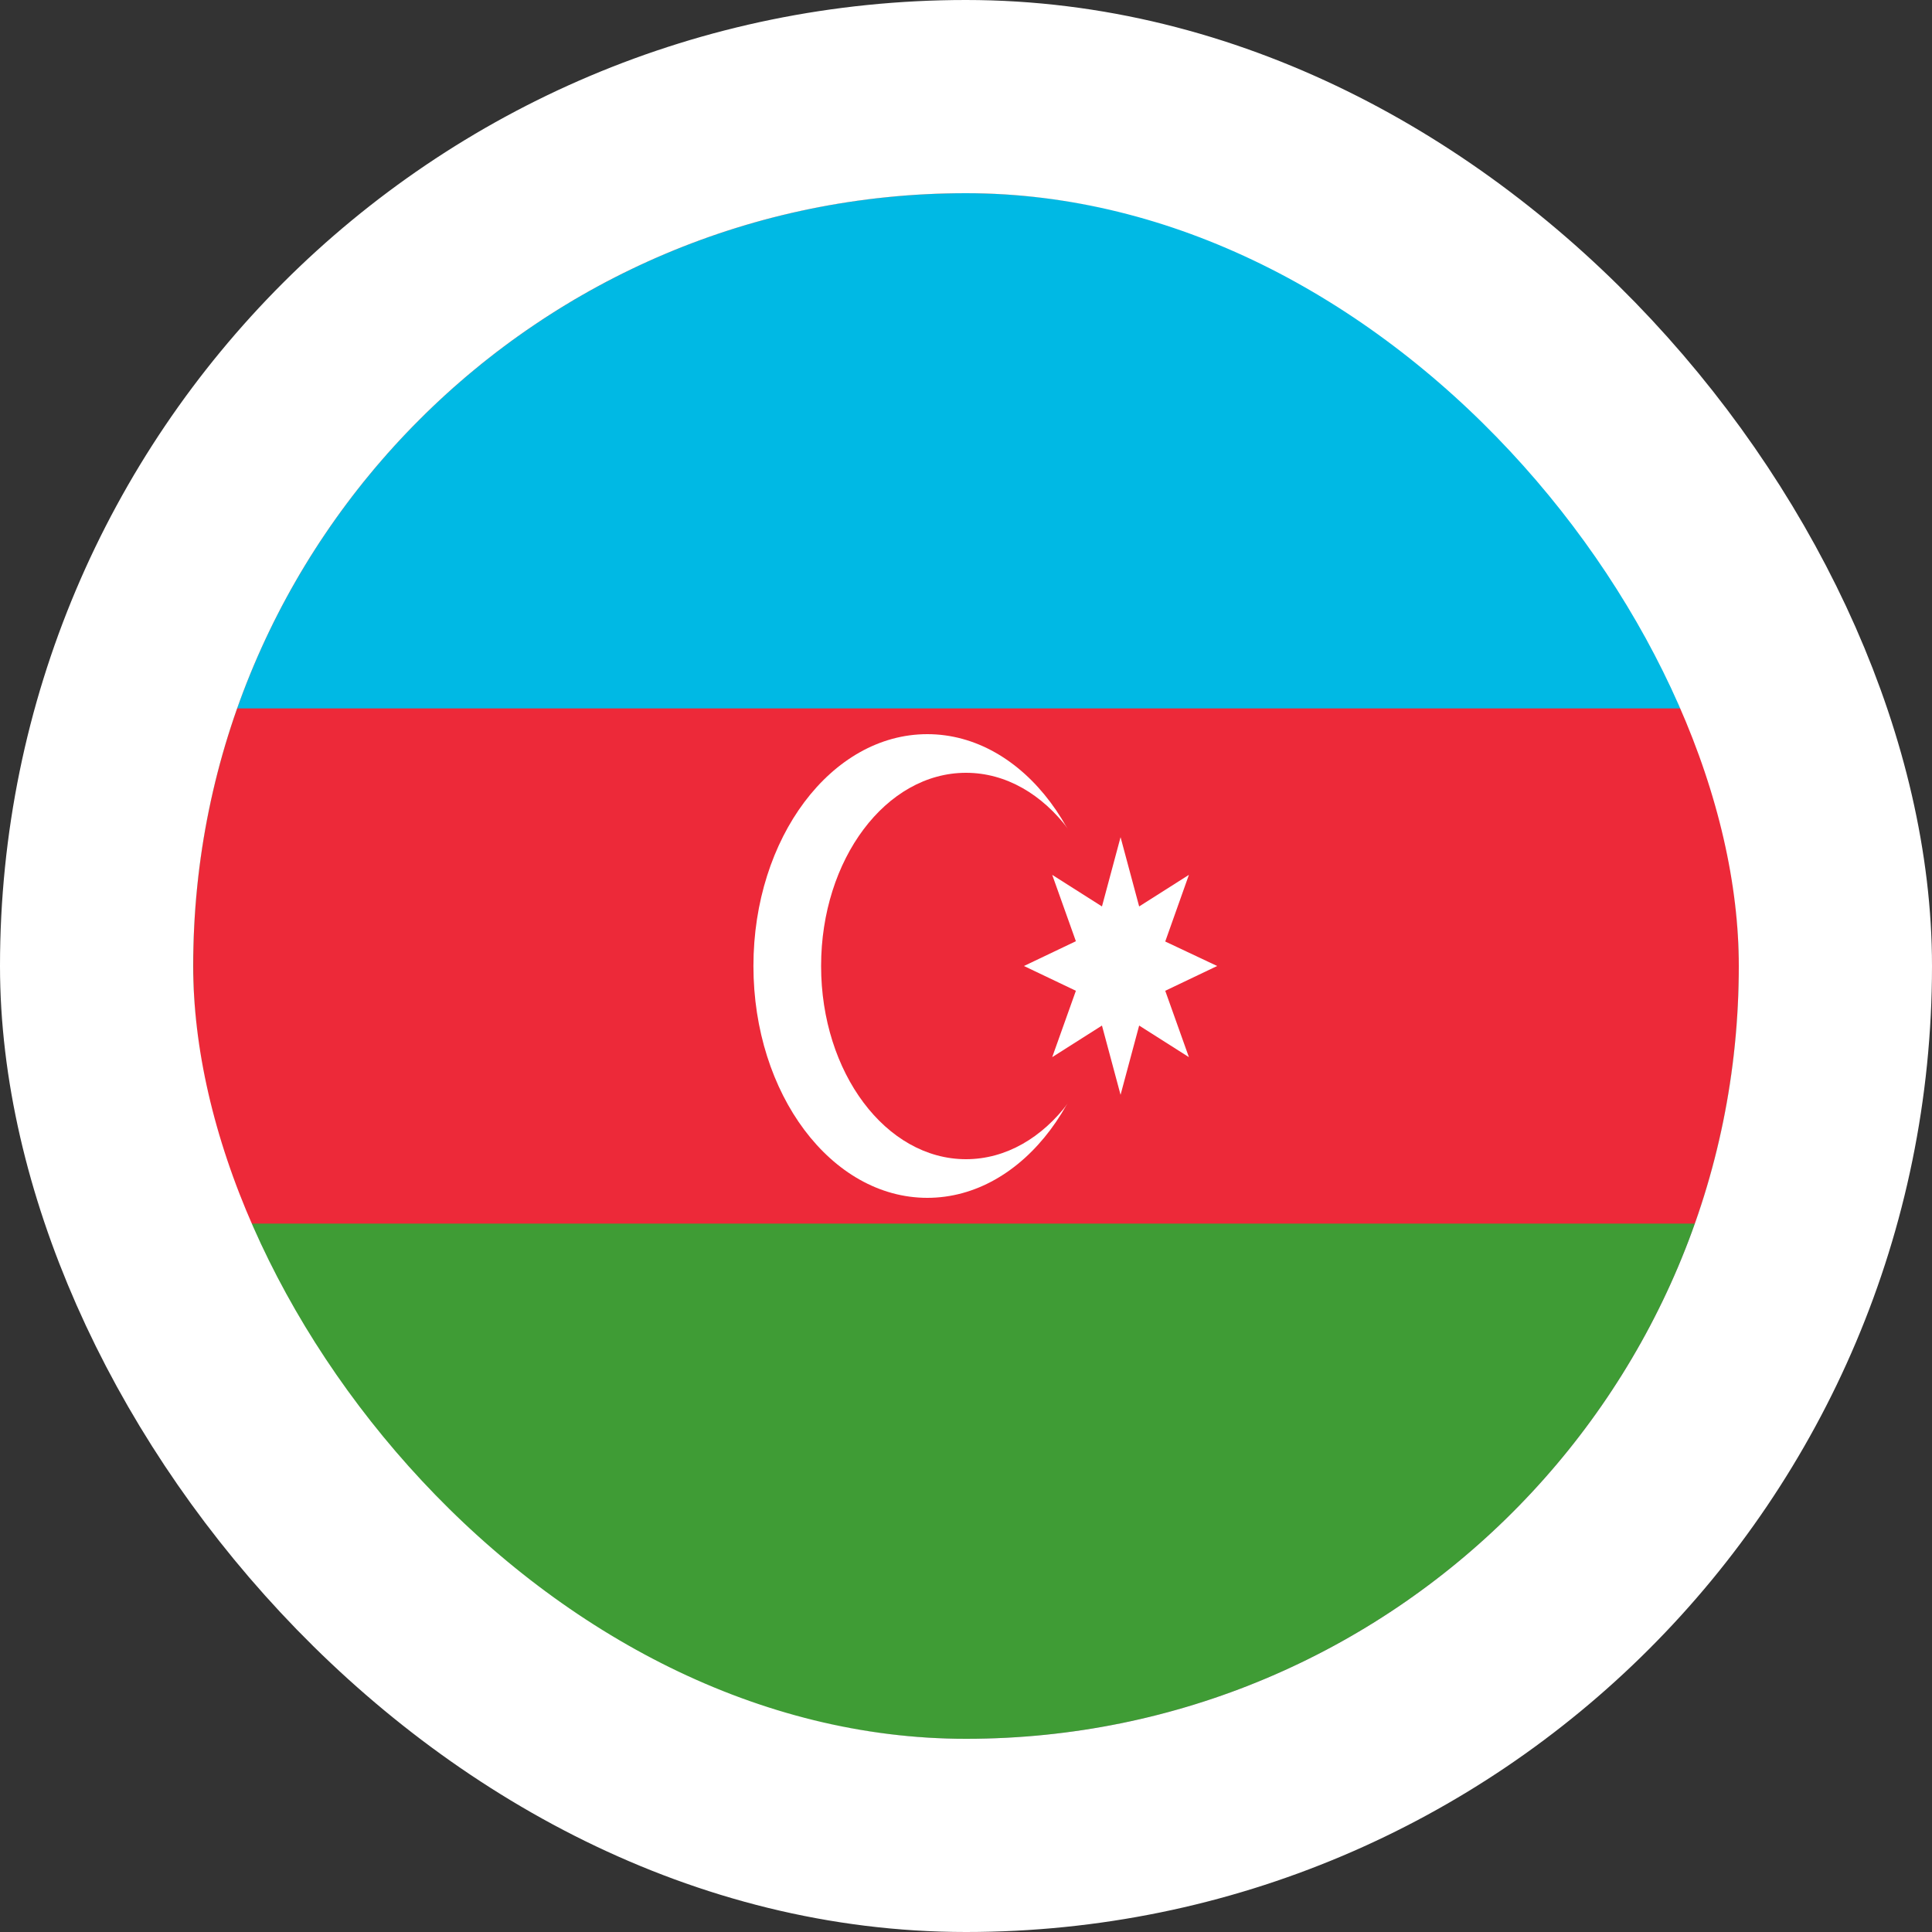 <svg width="40" height="40" viewBox="0 0 40 40" fill="none" xmlns="http://www.w3.org/2000/svg">
<rect x="0" y="0" width="40" height="40" fill="#333333" stroke="none"/>
<g clip-path="url(#clip0_90_37609)">
<path d="M4.005 4H36.005V36H4.005V4Z" fill="#3F9C35"/>
<path d="M4.005 4H36.005V25.333H4.005V4Z" fill="#ED2939"/>
<path d="M4.005 4H36.005V14.667H4.005V4Z" fill="#00B9E4"/>
<path d="M19.199 24.8C21.188 24.8 22.799 22.651 22.799 20C22.799 17.349 21.188 15.2 19.199 15.2C17.211 15.2 15.599 17.349 15.599 20C15.599 22.651 17.211 24.8 19.199 24.8Z" fill="white"/>
<path d="M20 24C21.657 24 23 22.209 23 20C23 17.791 21.657 16 20 16C18.343 16 17 17.791 17 20C17 22.209 18.343 24 20 24Z" fill="#ED2939"/>
<path d="M23.2 17.333L23.585 18.767L24.615 18.113L24.125 19.493L25.2 20L24.125 20.513L24.615 21.887L23.585 21.233L23.2 22.667L22.815 21.233L21.785 21.887L22.275 20.513L21.2 20L22.275 19.487L21.785 18.113L22.815 18.767L23.2 17.333Z" fill="white"/>
</g>
<rect x="2" y="2" width="36" height="36" rx="18" stroke="white" stroke-width="4"/>
<defs>
<clipPath id="clip0_90_37609">
<rect x="4" y="4" width="32" height="32" rx="16" fill="white"/>
</clipPath>
</defs>
</svg>
